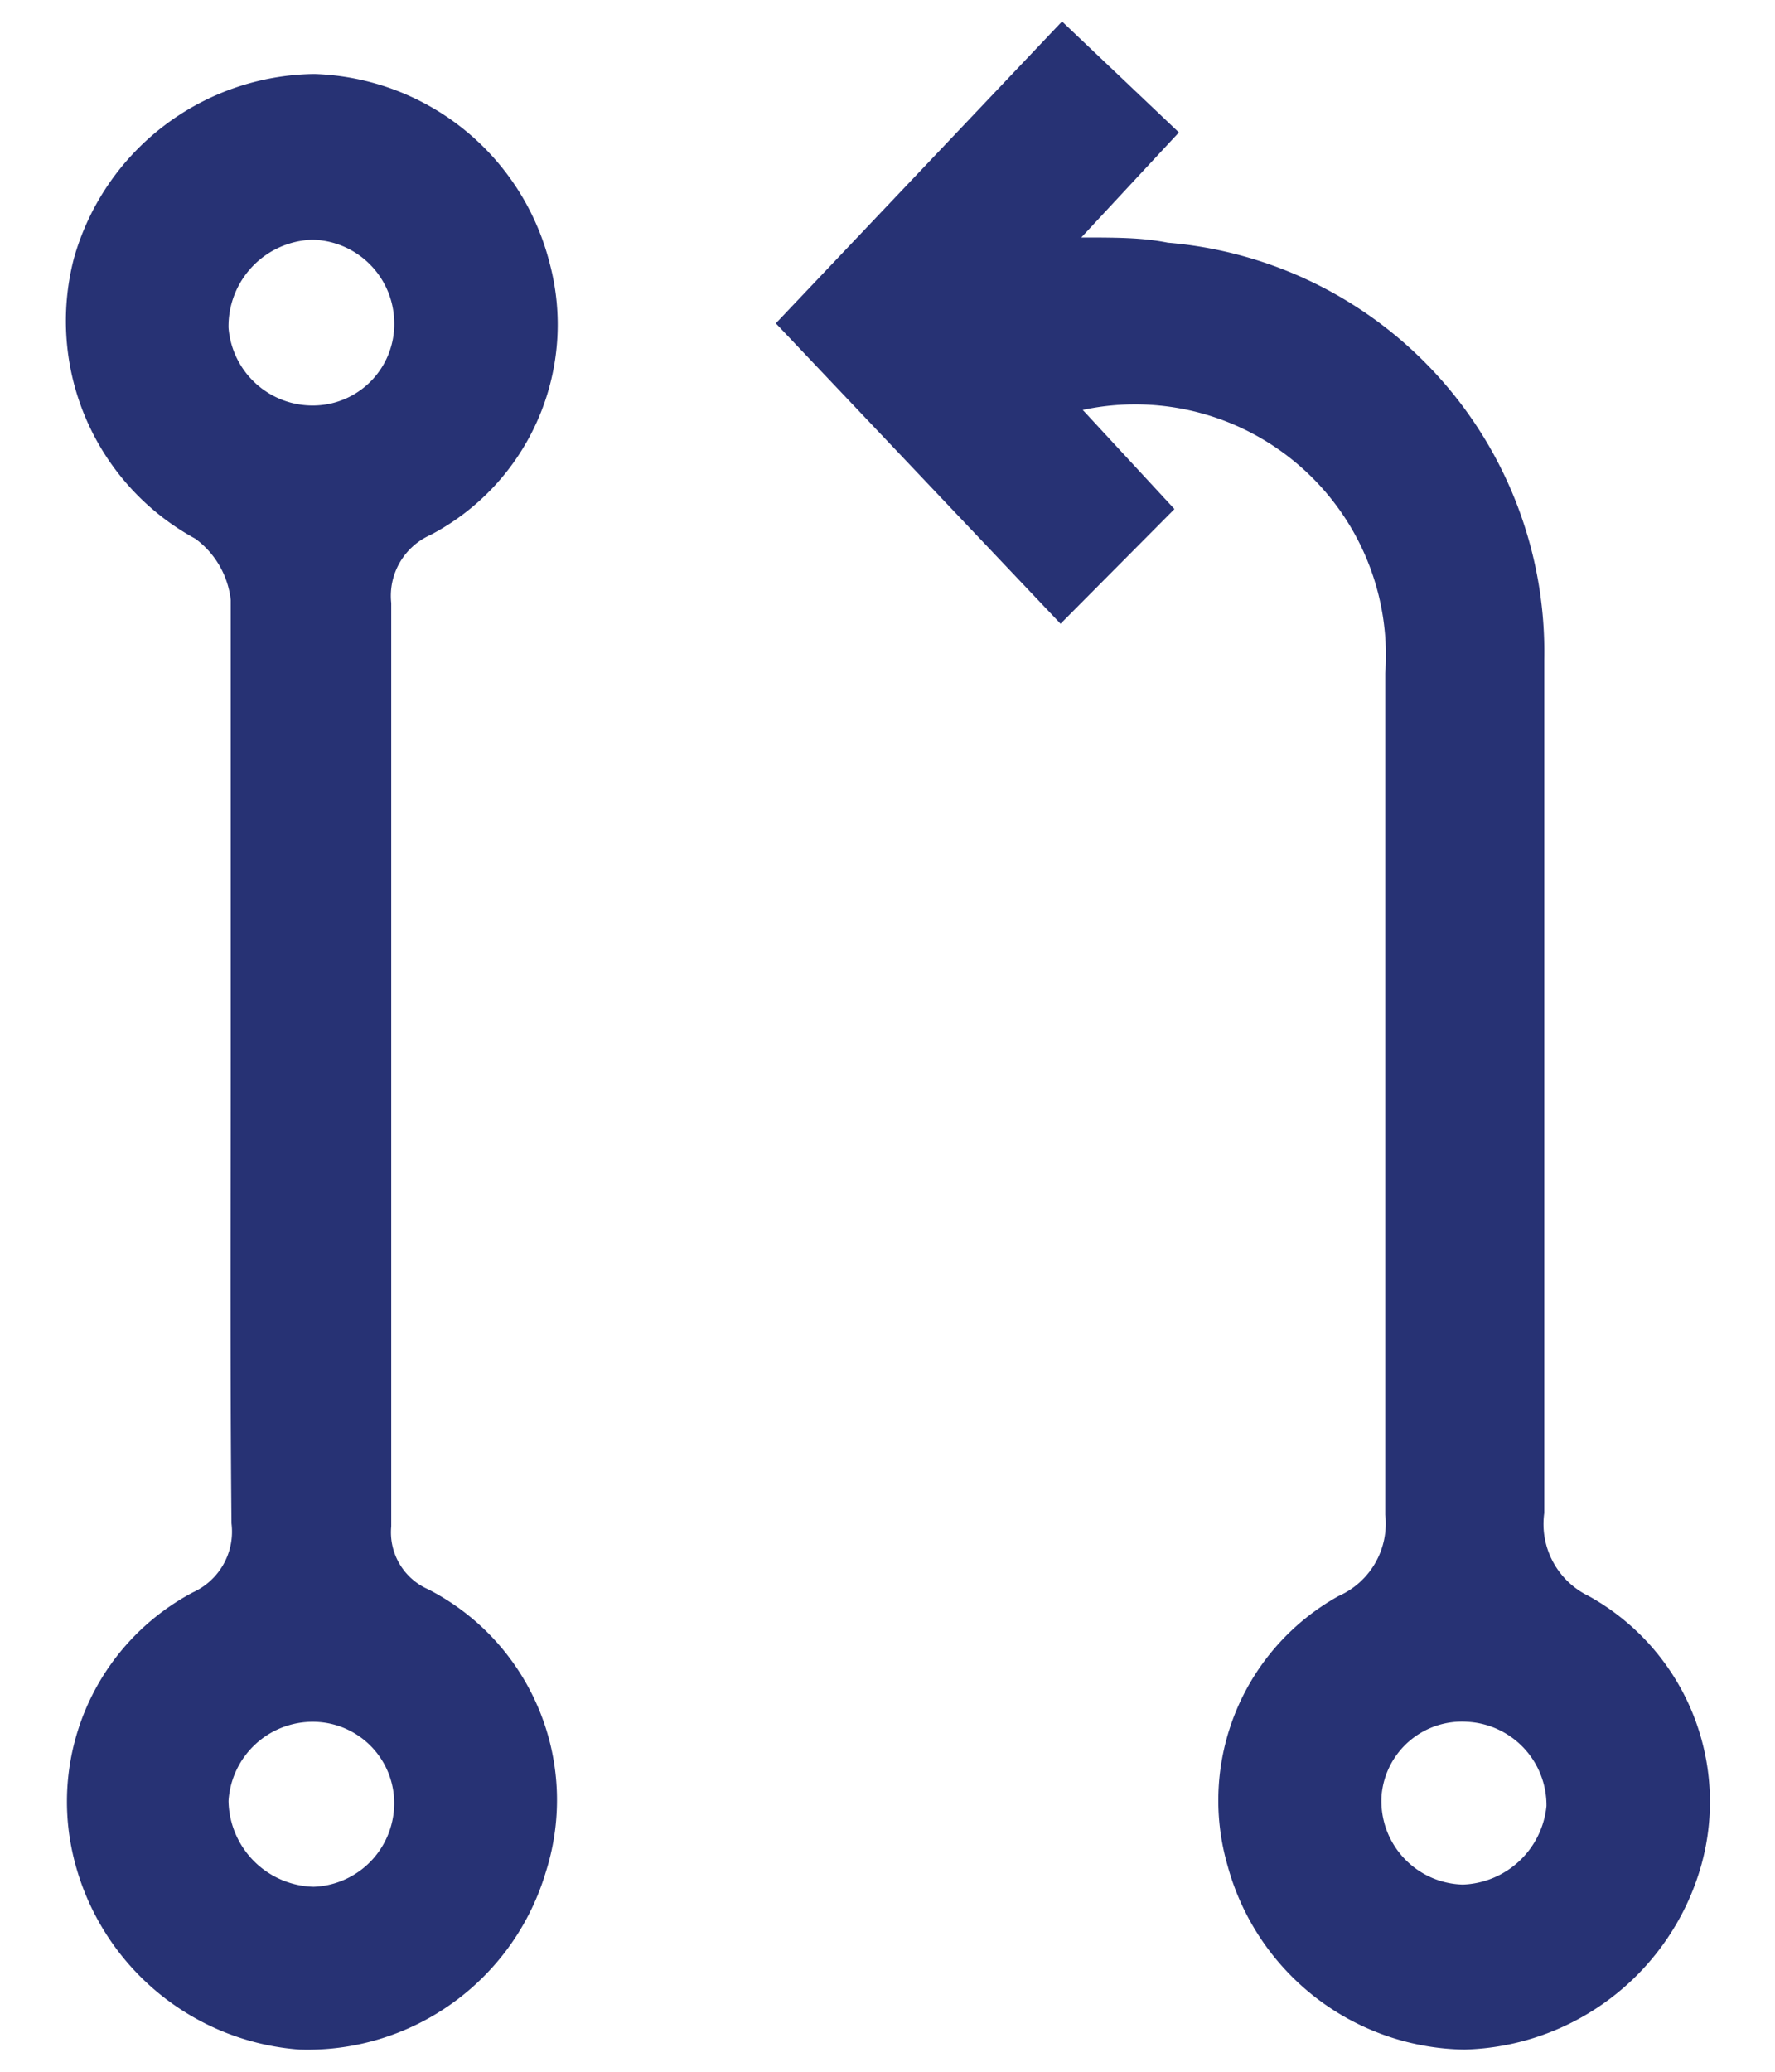 <svg id="Layer_1" data-name="Layer 1" xmlns="http://www.w3.org/2000/svg" viewBox="0 0 24 28"><defs><style>.cls-1{fill:#273274;}</style></defs><title>pr elements</title><path class="cls-1" d="M14.64,5.54l1.24,1.34L14.34,8.43,10.49,4.37,14.36.29l1.58,1.5L14.62,3.21c.47,0,.82,0,1.17.07a5.55,5.55,0,0,1,5.09,5.64q0,5.76,0,11.53a1.08,1.08,0,0,0,.6,1.12A3.18,3.18,0,0,1,23,25.22a3.42,3.42,0,0,1-3.2,2.48,3.37,3.37,0,0,1-3.2-2.48,3.16,3.16,0,0,1,1.5-3.65,1.07,1.07,0,0,0,.63-1.1c0-3.79,0-7.58,0-11.37A3.39,3.39,0,0,0,14.64,5.54Zm6.27,18.87a1.13,1.13,0,0,0-1.07-1.14,1.09,1.09,0,0,0-1.16,1,1.13,1.13,0,0,0,1.1,1.2A1.18,1.18,0,0,0,20.91,24.41Z"/><path class="cls-1" d="M3.12,14.35c0-2.08,0-4.16,0-6.24a1.19,1.19,0,0,0-.48-.83A3.35,3.35,0,0,1,1,3.49,3.42,3.42,0,0,1,4.25,1,3.39,3.39,0,0,1,7.43,3.55,3.21,3.21,0,0,1,5.82,7.23a.9.9,0,0,0-.53.92q0,6.24,0,12.48a.84.84,0,0,0,.5.85,3.2,3.2,0,0,1,1.59,3.82A3.36,3.36,0,0,1,4.05,27.7,3.4,3.4,0,0,1,.94,24.82a3.2,3.2,0,0,1,1.67-3.3.9.9,0,0,0,.52-.93C3.11,18.51,3.12,16.43,3.12,14.35ZM4.26,5.48A1.1,1.1,0,0,0,5.33,4.34a1.13,1.13,0,0,0-1.11-1.1A1.17,1.17,0,0,0,3.09,4.43,1.14,1.14,0,0,0,4.26,5.48Zm1.07,18.9a1.1,1.1,0,0,0-1.09-1.11,1.14,1.14,0,0,0-1.15,1.07A1.18,1.18,0,0,0,4.24,25.5,1.13,1.13,0,0,0,5.33,24.37Z"/></svg>